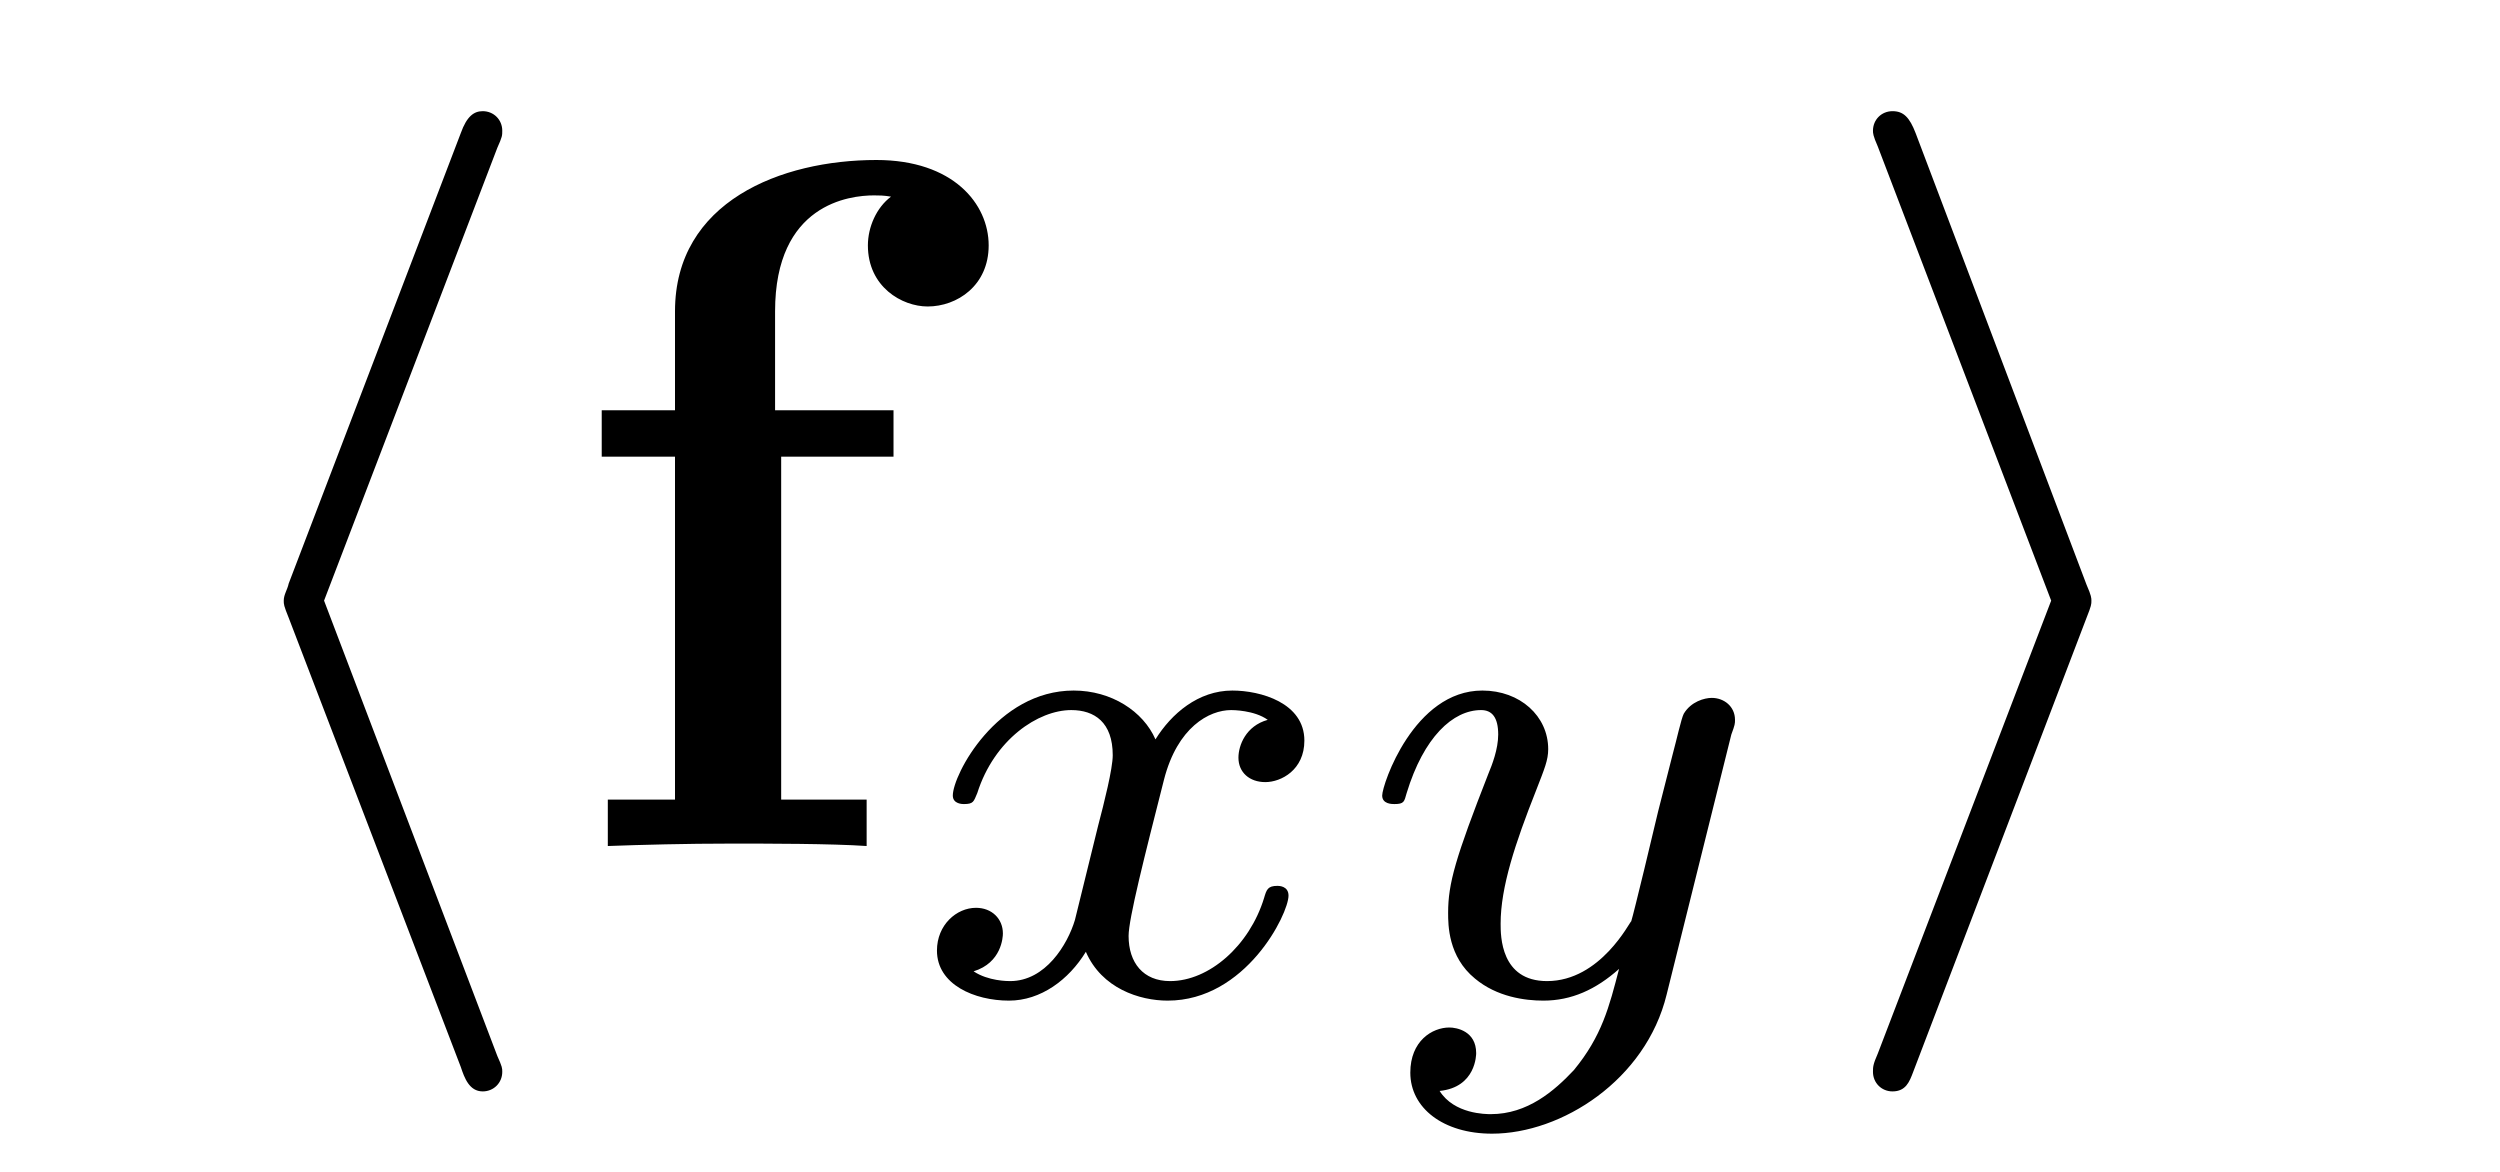 <?xml version="1.0" encoding="UTF-8"?>
<svg xmlns="http://www.w3.org/2000/svg" xmlns:xlink="http://www.w3.org/1999/xlink" width="32pt" height="15pt" viewBox="0 0 32 15" version="1.1">
<defs>
<g>
<symbol overflow="visible" id="glyph0-0">
<path style="stroke:none;" d=""/>
</symbol>
<symbol overflow="visible" id="glyph0-1">
<path style="stroke:none;" d="M 4.109 -8.938 C 4.172 -9.078 4.172 -9.094 4.172 -9.156 C 4.172 -9.297 4.062 -9.406 3.922 -9.406 C 3.812 -9.406 3.719 -9.344 3.641 -9.125 L 1.438 -3.359 C 1.422 -3.281 1.375 -3.219 1.375 -3.141 C 1.375 -3.094 1.375 -3.078 1.438 -2.922 L 3.641 2.828 C 3.688 2.969 3.75 3.141 3.922 3.141 C 4.062 3.141 4.172 3.031 4.172 2.891 C 4.172 2.844 4.172 2.828 4.109 2.688 L 1.891 -3.141 Z M 4.109 -8.938 "/>
</symbol>
<symbol overflow="visible" id="glyph0-2">
<path style="stroke:none;" d="M 3.422 -2.922 C 3.484 -3.078 3.484 -3.094 3.484 -3.141 C 3.484 -3.172 3.484 -3.203 3.422 -3.344 L 1.234 -9.125 C 1.156 -9.328 1.078 -9.406 0.938 -9.406 C 0.797 -9.406 0.688 -9.297 0.688 -9.156 C 0.688 -9.125 0.688 -9.094 0.75 -8.953 L 2.969 -3.141 L 0.75 2.656 C 0.688 2.797 0.688 2.828 0.688 2.891 C 0.688 3.031 0.797 3.141 0.938 3.141 C 1.109 3.141 1.156 3.016 1.203 2.891 Z M 3.422 -2.922 "/>
</symbol>
<symbol overflow="visible" id="glyph1-0">
<path style="stroke:none;" d=""/>
</symbol>
<symbol overflow="visible" id="glyph1-1">
<path style="stroke:none;" d="M 1.469 -5.578 L 0.531 -5.578 L 0.531 -4.984 L 1.469 -4.984 L 1.469 -0.594 L 0.609 -0.594 L 0.609 0 C 1.047 -0.016 1.609 -0.031 2.188 -0.031 C 2.656 -0.031 3.469 -0.031 3.922 0 L 3.922 -0.594 L 2.828 -0.594 L 2.828 -4.984 L 4.266 -4.984 L 4.266 -5.578 L 2.75 -5.578 L 2.75 -6.844 C 2.75 -8.219 3.703 -8.328 4.016 -8.328 C 4.078 -8.328 4.141 -8.328 4.234 -8.312 C 4.047 -8.172 3.938 -7.922 3.938 -7.688 C 3.938 -7.156 4.375 -6.906 4.703 -6.906 C 5.078 -6.906 5.484 -7.172 5.484 -7.688 C 5.484 -8.219 5.031 -8.781 4.047 -8.781 C 2.828 -8.781 1.469 -8.25 1.469 -6.844 Z M 1.469 -5.578 "/>
</symbol>
<symbol overflow="visible" id="glyph2-0">
<path style="stroke:none;" d=""/>
</symbol>
<symbol overflow="visible" id="glyph2-1">
<path style="stroke:none;" d="M 2.188 -0.938 C 2.094 -0.625 1.812 -0.156 1.359 -0.156 C 1.328 -0.156 1.078 -0.156 0.891 -0.281 C 1.25 -0.391 1.266 -0.719 1.266 -0.766 C 1.266 -0.953 1.125 -1.094 0.922 -1.094 C 0.672 -1.094 0.422 -0.875 0.422 -0.547 C 0.422 -0.109 0.906 0.094 1.344 0.094 C 1.75 0.094 2.109 -0.172 2.328 -0.531 C 2.531 -0.062 3.016 0.094 3.375 0.094 C 4.375 0.094 4.922 -1.016 4.922 -1.25 C 4.922 -1.375 4.797 -1.375 4.781 -1.375 C 4.656 -1.375 4.641 -1.328 4.609 -1.219 C 4.422 -0.609 3.906 -0.156 3.406 -0.156 C 3.062 -0.156 2.875 -0.391 2.875 -0.734 C 2.875 -0.953 3.078 -1.75 3.328 -2.734 C 3.5 -3.406 3.906 -3.625 4.188 -3.625 C 4.203 -3.625 4.484 -3.625 4.656 -3.5 C 4.375 -3.422 4.281 -3.172 4.281 -3.016 C 4.281 -2.828 4.422 -2.703 4.625 -2.703 C 4.828 -2.703 5.125 -2.859 5.125 -3.234 C 5.125 -3.719 4.562 -3.875 4.203 -3.875 C 3.766 -3.875 3.422 -3.578 3.219 -3.25 C 3.062 -3.609 2.656 -3.875 2.172 -3.875 C 1.188 -3.875 0.625 -2.797 0.625 -2.531 C 0.625 -2.422 0.75 -2.422 0.766 -2.422 C 0.891 -2.422 0.891 -2.453 0.938 -2.562 C 1.156 -3.25 1.719 -3.625 2.141 -3.625 C 2.438 -3.625 2.672 -3.469 2.672 -3.047 C 2.672 -2.875 2.562 -2.438 2.484 -2.141 Z M 2.188 -0.938 "/>
</symbol>
<symbol overflow="visible" id="glyph2-2">
<path style="stroke:none;" d="M 4.875 -3.312 C 4.922 -3.438 4.922 -3.453 4.922 -3.5 C 4.922 -3.672 4.781 -3.781 4.625 -3.781 C 4.531 -3.781 4.359 -3.734 4.266 -3.578 C 4.234 -3.516 4.172 -3.234 4.125 -3.062 L 3.938 -2.328 C 3.891 -2.125 3.625 -1.016 3.594 -0.922 C 3.578 -0.922 3.203 -0.156 2.516 -0.156 C 1.922 -0.156 1.922 -0.734 1.922 -0.891 C 1.922 -1.359 2.109 -1.922 2.375 -2.594 C 2.484 -2.875 2.531 -2.984 2.531 -3.125 C 2.531 -3.547 2.172 -3.875 1.688 -3.875 C 0.812 -3.875 0.406 -2.672 0.406 -2.531 C 0.406 -2.422 0.531 -2.422 0.562 -2.422 C 0.688 -2.422 0.688 -2.453 0.719 -2.562 C 0.938 -3.281 1.312 -3.625 1.672 -3.625 C 1.812 -3.625 1.891 -3.531 1.891 -3.312 C 1.891 -3.125 1.812 -2.922 1.766 -2.812 C 1.344 -1.734 1.25 -1.406 1.25 -1.031 C 1.25 -0.875 1.25 -0.469 1.594 -0.188 C 1.875 0.047 2.234 0.094 2.469 0.094 C 2.828 0.094 3.141 -0.047 3.438 -0.312 C 3.312 0.172 3.219 0.547 2.859 0.984 C 2.609 1.25 2.266 1.547 1.797 1.547 C 1.734 1.547 1.328 1.547 1.141 1.25 C 1.609 1.203 1.609 0.781 1.609 0.766 C 1.609 0.484 1.359 0.438 1.266 0.438 C 1.047 0.438 0.766 0.609 0.766 1.016 C 0.766 1.469 1.188 1.797 1.812 1.797 C 2.703 1.797 3.781 1.109 4.047 0.016 Z M 4.875 -3.312 "/>
</symbol>
</g>
</defs>
<g id="surface1">
<g style="fill:rgb(0%,0%,0%);fill-opacity:1;">
  <use xlink:href="#glyph0-1" x="2.257" y="10.829"/>
</g>
<g style="fill:rgb(0%,0%,0%);fill-opacity:1;">
  <use xlink:href="#glyph1-1" x="7.171" y="10.829"/>
</g>
<g style="fill:rgb(0%,0%,0%);fill-opacity:1;">
  <use xlink:href="#glyph2-1" x="11.571" y="12.714"/>
</g>
<g style="fill:rgb(0%,0%,0%);fill-opacity:1;">
  <use xlink:href="#glyph2-2" x="17.286" y="12.714"/>
</g>
<g style="fill:rgb(0%,0%,0%);fill-opacity:1;">
  <use xlink:href="#glyph0-2" x="23.286" y="10.829"/>
</g>
</g>
</svg>
